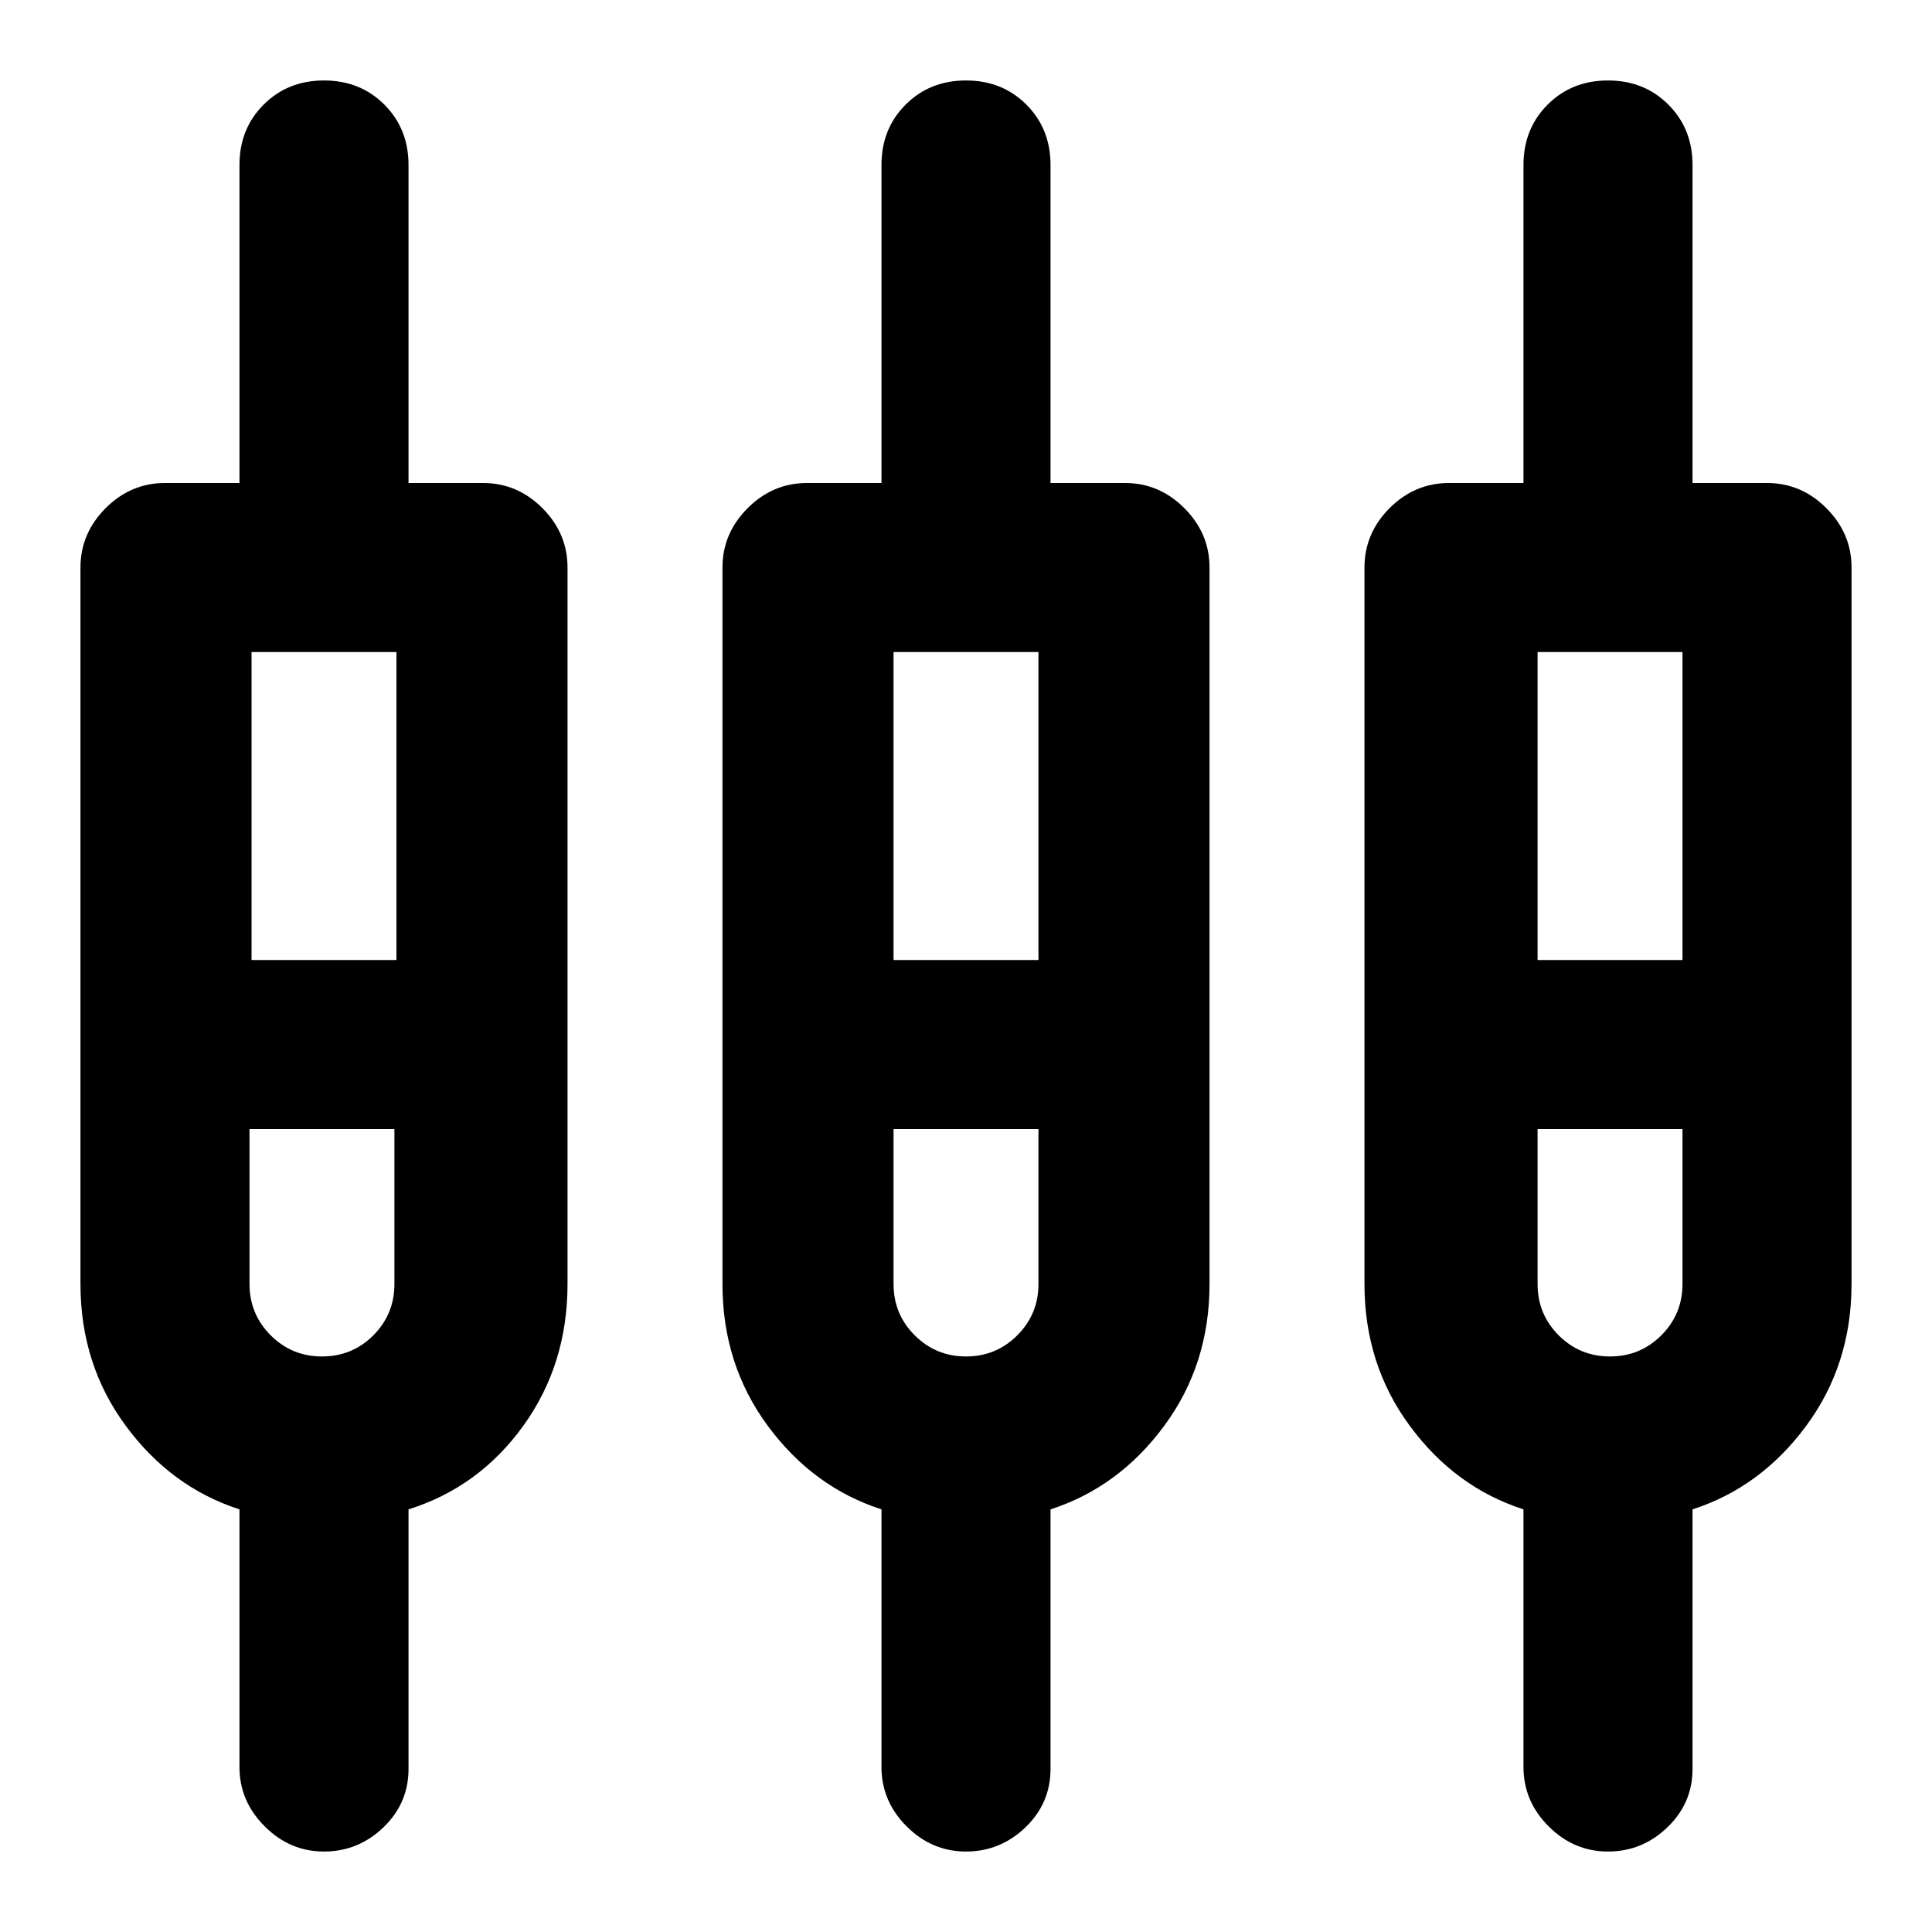 <svg xmlns="http://www.w3.org/2000/svg" height="20" width="20"><path d="M3.354 19.167Q3 19.167 2.74 18.906Q2.479 18.646 2.479 18.292V15.625Q1.771 15.396 1.302 14.76Q0.833 14.125 0.833 13.292V5.875Q0.833 5.521 1.094 5.26Q1.354 5 1.708 5H2.479V1.708Q2.479 1.333 2.729 1.083Q2.979 0.833 3.354 0.833Q3.729 0.833 3.979 1.083Q4.229 1.333 4.229 1.708V5H5Q5.354 5 5.615 5.26Q5.875 5.521 5.875 5.875V13.292Q5.875 14.125 5.417 14.76Q4.958 15.396 4.229 15.625V18.312Q4.229 18.667 3.969 18.917Q3.708 19.167 3.354 19.167ZM10 19.167Q9.646 19.167 9.385 18.906Q9.125 18.646 9.125 18.292V15.625Q8.417 15.396 7.948 14.76Q7.479 14.125 7.479 13.292V5.875Q7.479 5.521 7.74 5.26Q8 5 8.354 5H9.125V1.708Q9.125 1.333 9.375 1.083Q9.625 0.833 10 0.833Q10.375 0.833 10.625 1.083Q10.875 1.333 10.875 1.708V5H11.646Q12 5 12.26 5.26Q12.521 5.521 12.521 5.875V13.292Q12.521 14.125 12.052 14.76Q11.583 15.396 10.875 15.625V18.312Q10.875 18.667 10.615 18.917Q10.354 19.167 10 19.167ZM16.646 19.167Q16.292 19.167 16.031 18.906Q15.771 18.646 15.771 18.292V15.625Q15.062 15.396 14.594 14.76Q14.125 14.125 14.125 13.292V5.875Q14.125 5.521 14.385 5.26Q14.646 5 15 5H15.771V1.708Q15.771 1.333 16.021 1.083Q16.271 0.833 16.646 0.833Q17.021 0.833 17.271 1.083Q17.521 1.333 17.521 1.708V5H18.292Q18.646 5 18.906 5.26Q19.167 5.521 19.167 5.875V13.292Q19.167 14.125 18.698 14.76Q18.229 15.396 17.521 15.625V18.312Q17.521 18.667 17.26 18.917Q17 19.167 16.646 19.167ZM2.604 6.75V9.938H4.104V6.75ZM9.25 6.75V9.938H10.75V6.75ZM15.917 6.75V9.938H17.417V6.75ZM3.333 14.042Q3.646 14.042 3.865 13.823Q4.083 13.604 4.083 13.292V11.688H2.583V13.292Q2.583 13.604 2.802 13.823Q3.021 14.042 3.333 14.042ZM10 14.042Q10.312 14.042 10.531 13.823Q10.75 13.604 10.75 13.292V11.688H9.25V13.292Q9.25 13.604 9.469 13.823Q9.688 14.042 10 14.042ZM16.667 14.042Q16.979 14.042 17.198 13.823Q17.417 13.604 17.417 13.292V11.688H15.917V13.292Q15.917 13.604 16.135 13.823Q16.354 14.042 16.667 14.042ZM3.354 10.812ZM10 10.812ZM16.646 10.812ZM2.604 9.938H4.104H2.604ZM9.25 9.938H10.75H9.25ZM15.917 9.938H17.417H15.917ZM3.333 11.688Q3.021 11.688 2.802 11.688Q2.583 11.688 2.583 11.688H4.083Q4.083 11.688 3.865 11.688Q3.646 11.688 3.333 11.688ZM10 11.688Q9.688 11.688 9.469 11.688Q9.25 11.688 9.25 11.688H10.75Q10.75 11.688 10.531 11.688Q10.312 11.688 10 11.688ZM16.667 11.688Q16.354 11.688 16.135 11.688Q15.917 11.688 15.917 11.688H17.417Q17.417 11.688 17.198 11.688Q16.979 11.688 16.667 11.688Z"/></svg>